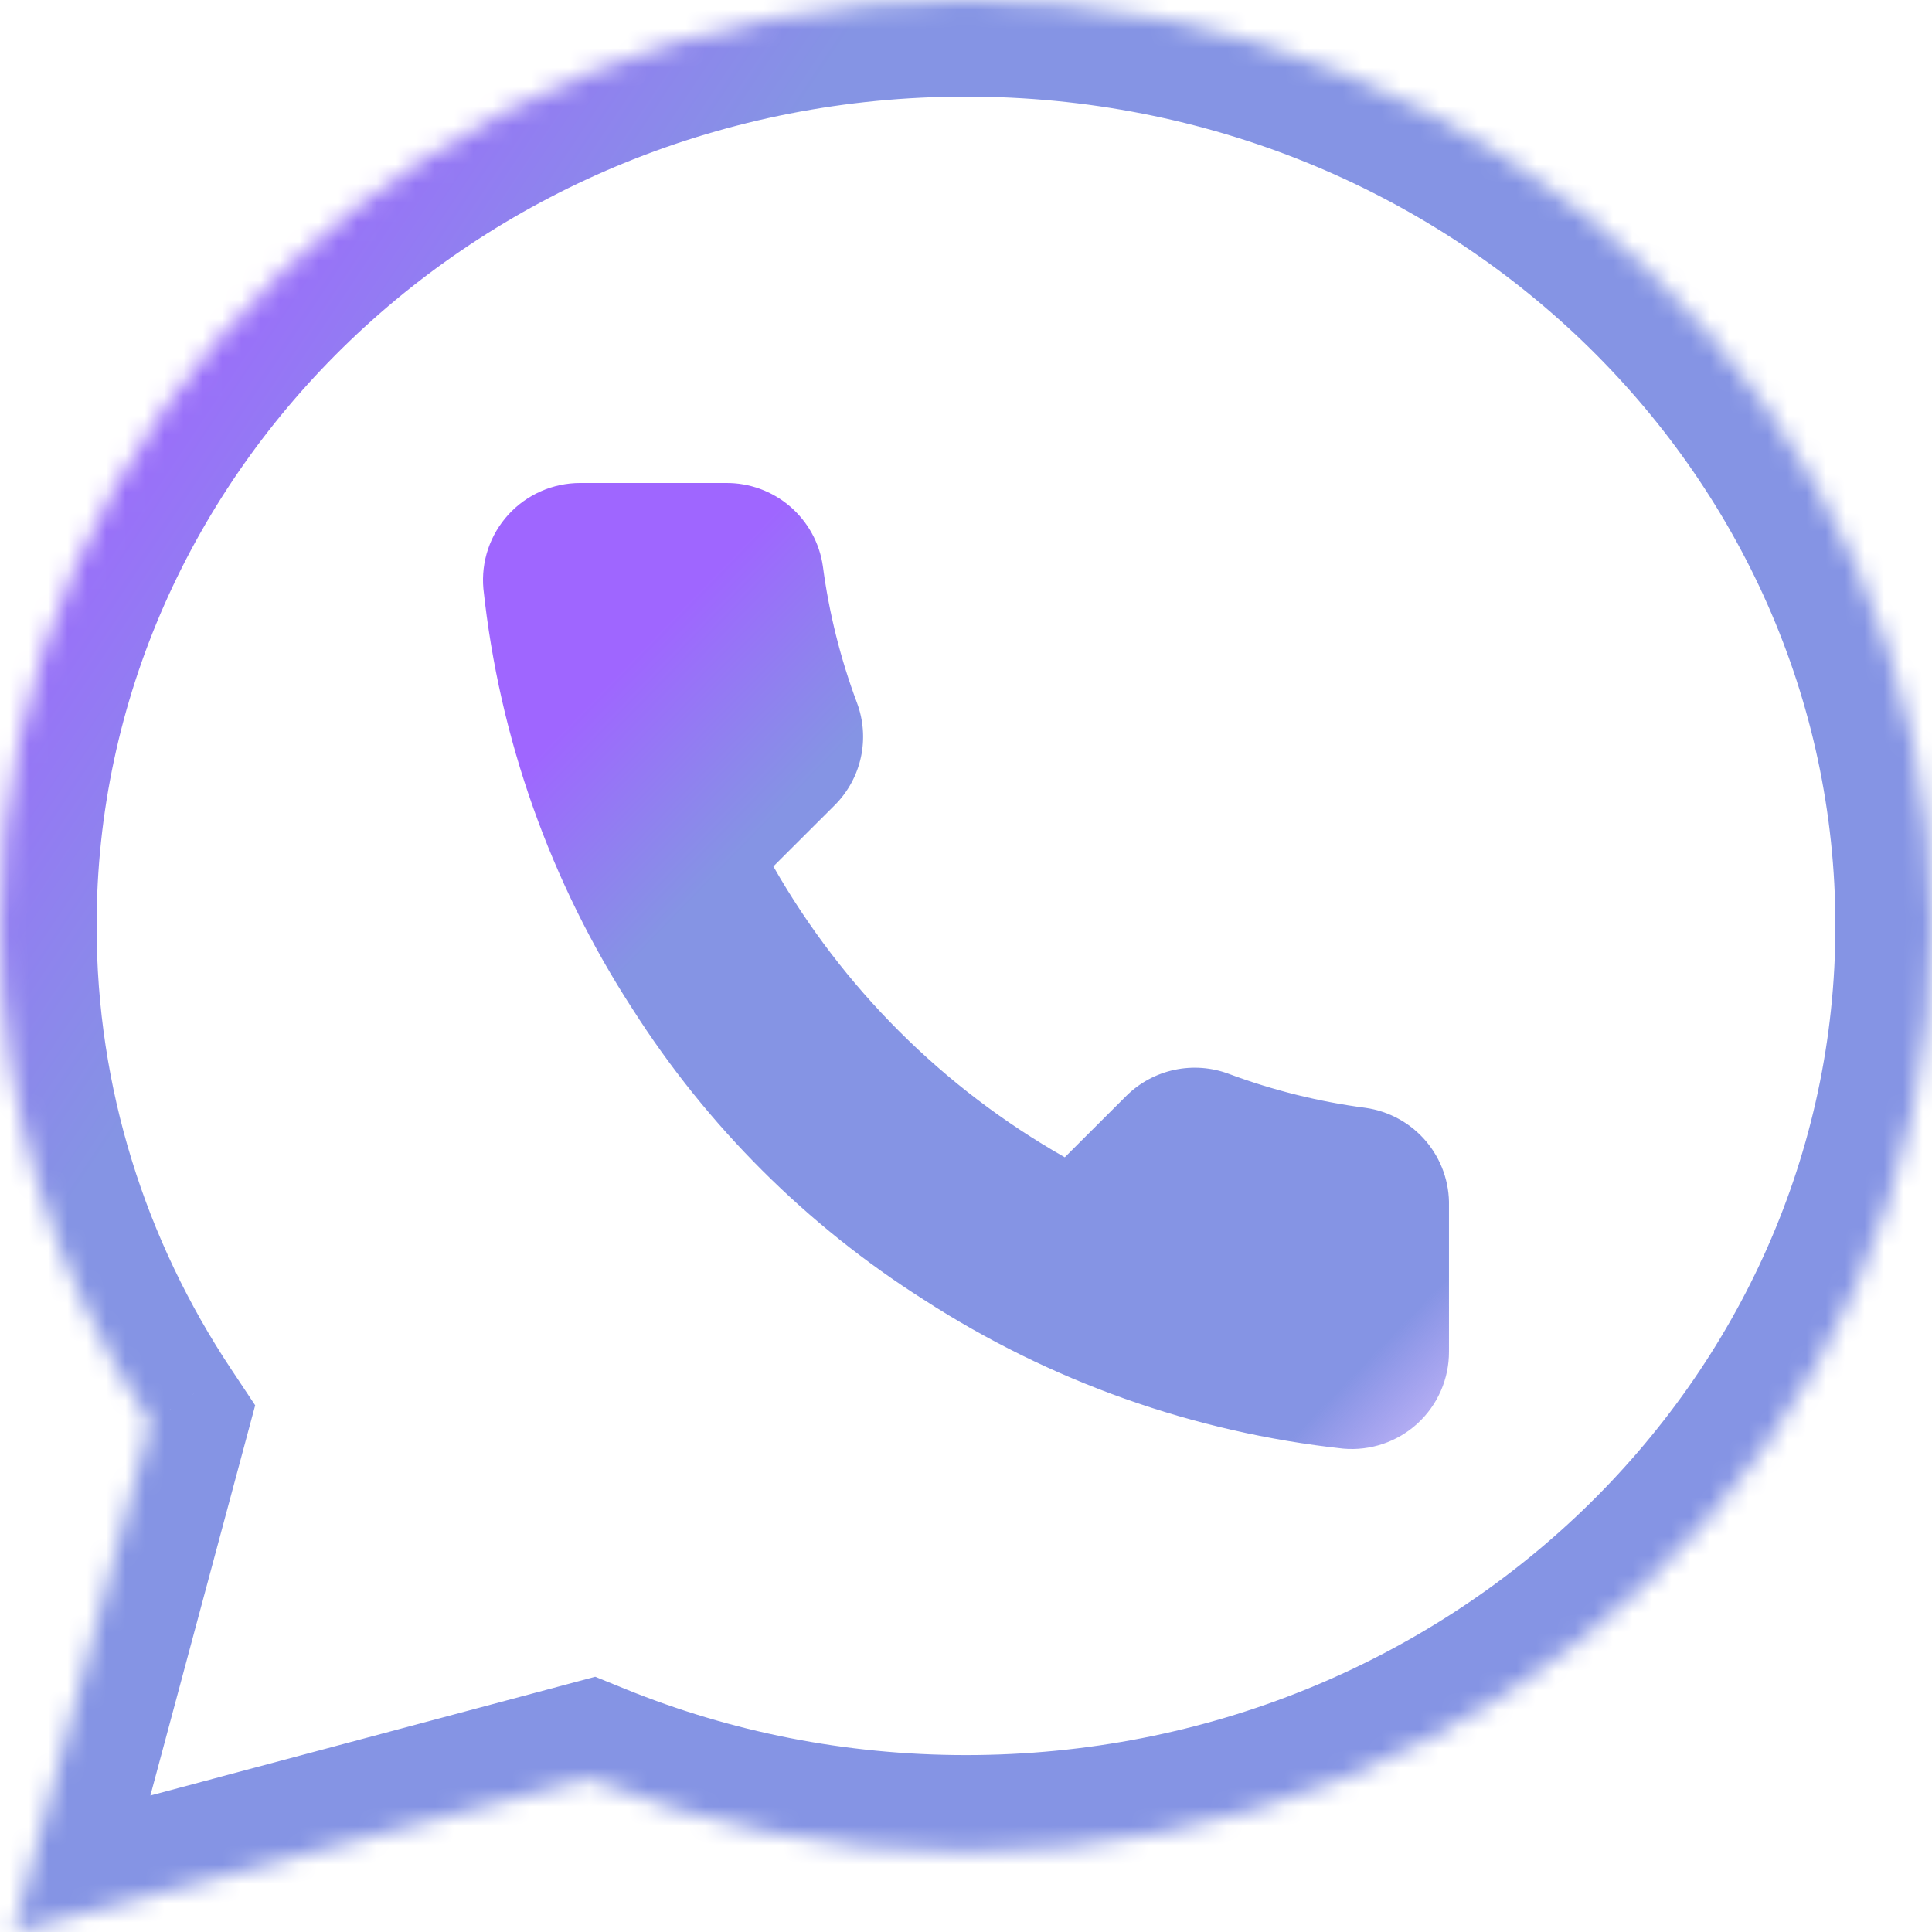 <svg width="100" height="100" viewBox="0 0 100 100" fill="none" xmlns="http://www.w3.org/2000/svg">
<mask id="path-1-inside-1_15_178" fill="white">
<path fill-rule="evenodd" clip-rule="evenodd" d="M50 95.843C77.614 95.843 100 74.388 100 47.921C100 21.455 77.614 0 50 0C22.386 0 0 21.455 0 47.921C0 57.379 2.859 66.197 7.793 73.624L0.71 100L30.477 92.052C36.475 94.493 43.073 95.843 50 95.843Z"/>
</mask>
<path d="M7.793 73.624L12.622 74.921L13.208 72.739L11.957 70.857L7.793 73.624ZM0.71 100L-4.119 98.703L-6.365 107.064L1.999 104.831L0.71 100ZM30.477 92.052L32.361 87.421L30.808 86.789L29.187 87.222L30.477 92.052ZM95 47.921C95 71.428 75.055 90.843 50 90.843V100.843C80.173 100.843 105 77.347 105 47.921H95ZM50 5C75.055 5 95 24.415 95 47.921H105C105 18.496 80.173 -5 50 -5V5ZM5 47.921C5 24.415 24.945 5 50 5V-5C19.827 -5 -5 18.496 -5 47.921H5ZM11.957 70.857C7.544 64.214 5 56.353 5 47.921H-5C-5 58.405 -1.827 68.179 3.628 76.391L11.957 70.857ZM5.538 101.297L12.622 74.921L2.964 72.327L-4.119 98.703L5.538 101.297ZM29.187 87.222L-0.58 95.169L1.999 104.831L31.767 96.883L29.187 87.222ZM50 90.843C43.727 90.843 37.768 89.621 32.361 87.421L28.593 96.684C35.182 99.365 42.42 100.843 50 100.843V90.843Z" fill="url(#paint0_linear_15_178)" mask="url(#path-1-inside-1_15_178)"/>
<path d="M74.999 62.435V69.962C75.001 70.66 74.858 71.352 74.577 71.992C74.297 72.632 73.885 73.207 73.37 73.68C72.854 74.152 72.245 74.512 71.581 74.736C70.918 74.959 70.215 75.043 69.518 74.98C61.782 74.141 54.351 71.502 47.822 67.277C41.748 63.425 36.598 58.285 32.738 52.223C28.49 45.678 25.846 38.225 25.02 30.47C24.958 29.776 25.04 29.077 25.263 28.417C25.486 27.756 25.844 27.15 26.314 26.635C26.785 26.121 27.358 25.71 27.996 25.428C28.635 25.147 29.325 25.001 30.023 25H37.565C38.785 24.988 39.968 25.419 40.893 26.213C41.818 27.007 42.422 28.11 42.593 29.316C42.911 31.724 43.502 34.09 44.353 36.366C44.691 37.264 44.764 38.24 44.564 39.178C44.363 40.117 43.898 40.978 43.222 41.66L40.029 44.846C43.608 51.128 48.819 56.329 55.113 59.901L58.306 56.714C58.989 56.039 59.852 55.575 60.792 55.374C61.732 55.174 62.71 55.247 63.61 55.585C65.891 56.434 68.261 57.024 70.674 57.341C71.896 57.513 73.011 58.127 73.808 59.066C74.605 60.005 75.029 61.204 74.999 62.435Z" fill="url(#paint1_linear_15_178)"/>
<defs>
<linearGradient id="paint0_linear_15_178" x1="-9.5" y1="-3.64205e-07" x2="122.883" y2="88.306" gradientUnits="userSpaceOnUse">
<stop offset="0.141" stop-color="#9F66FF"/>
<stop offset="0.286" stop-color="#8594E4"/>
<stop offset="0.833" stop-color="#8594E4"/>
<stop offset="1" stop-color="#9F66FF" stop-opacity="0"/>
</linearGradient>
<linearGradient id="paint1_linear_15_178" x1="29.5" y1="22" x2="84" y2="75" gradientUnits="userSpaceOnUse">
<stop offset="0.141" stop-color="#9F66FF"/>
<stop offset="0.286" stop-color="#8594E4"/>
<stop offset="0.833" stop-color="#8594E4"/>
<stop offset="1" stop-color="#9F66FF" stop-opacity="0"/>
</linearGradient>
</defs>
</svg>
